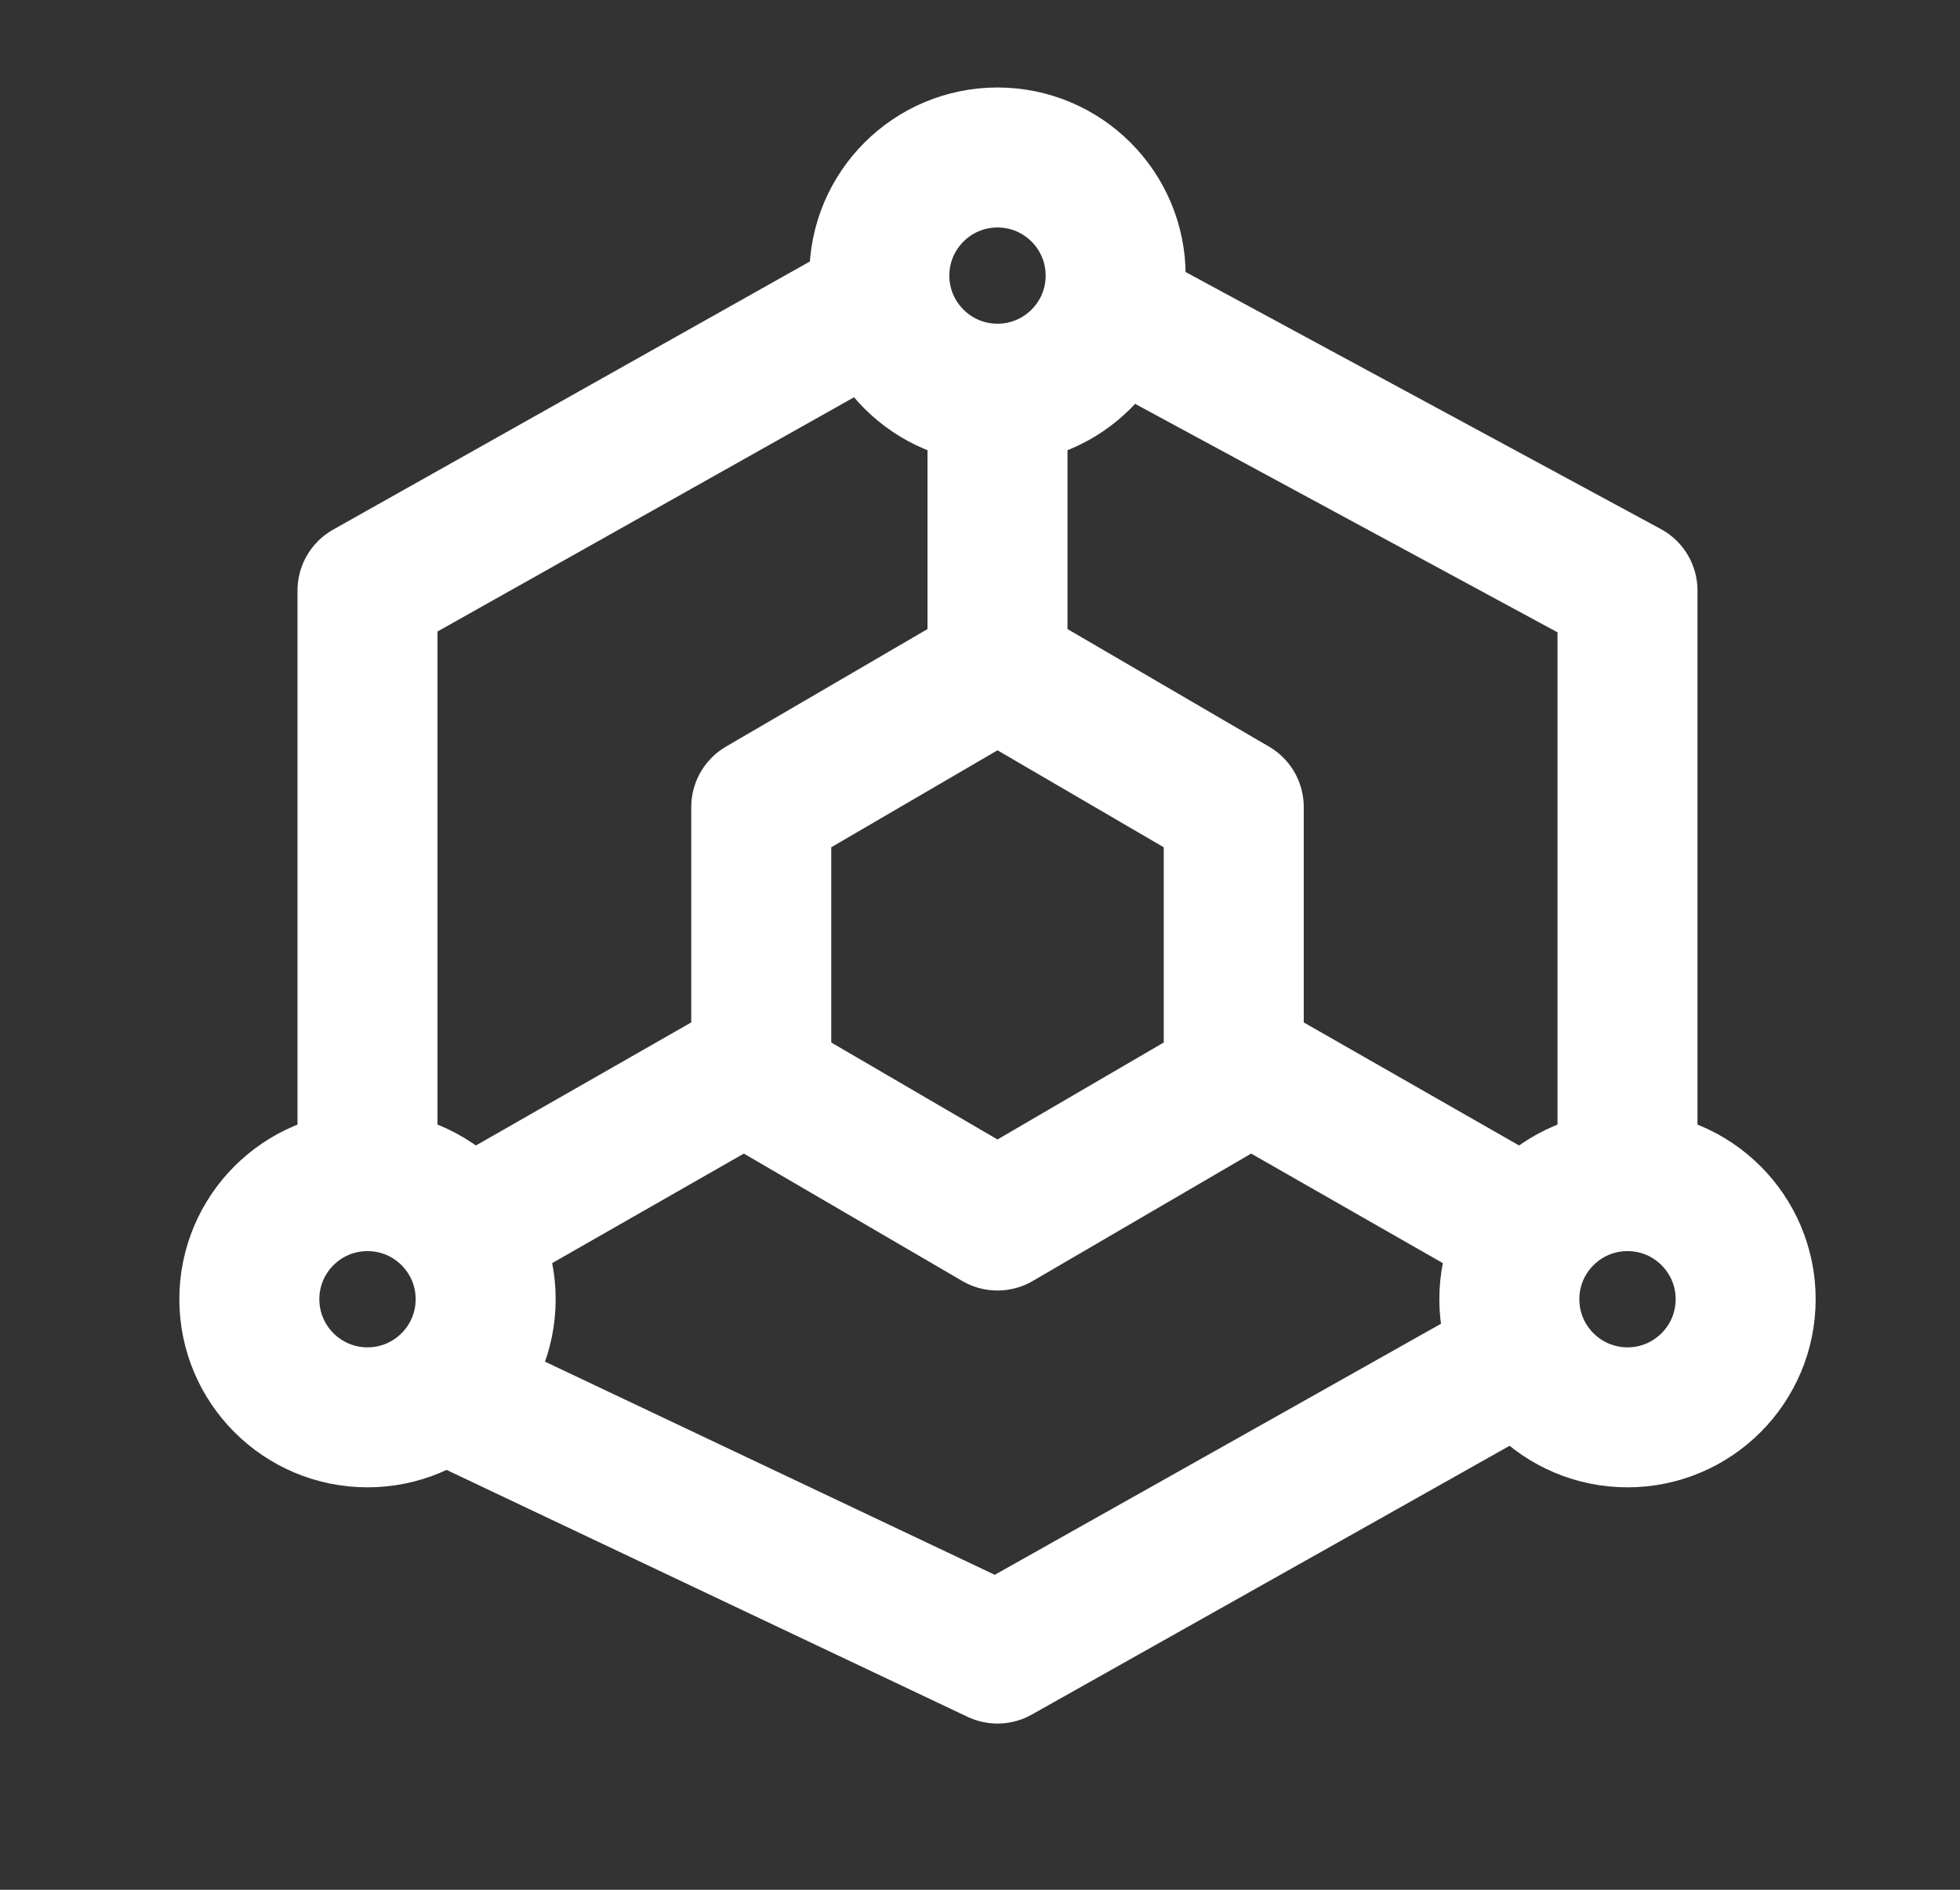 <svg width="28" height="27" viewBox="0 0 28 27" fill="none" xmlns="http://www.w3.org/2000/svg">
<rect x="0" y="0" width="28" height="27" fill="#333333" stroke="none"/>
<path d="M21.562 19.511L18.75 21.094L14.25 23.625L6.646 20.021M23.25 16.875V8.438L15.938 4.483M12.281 4.483L5.25 8.438V16.875M14.25 9.562L15.938 10.547L17.625 11.531V15.469L15.938 16.453L14.25 17.438L12.562 16.453L10.875 15.469V11.531L12.562 10.547L14.25 9.562ZM14.25 9.562V5.625M17.625 15.188L21.562 17.438M10.875 15.188L6.938 17.438" stroke="white" stroke-width="2" stroke-linecap="round" stroke-linejoin="round"/>
<path d="M14.25 5.625C15.182 5.625 15.938 4.869 15.938 3.938C15.938 3.006 15.182 2.25 14.25 2.25C13.318 2.25 12.562 3.006 12.562 3.938C12.562 4.869 13.318 5.625 14.25 5.625Z" stroke="white" stroke-width="2" stroke-linecap="round" stroke-linejoin="round"/>
<path d="M5.25 20.25C6.182 20.25 6.938 19.494 6.938 18.562C6.938 17.631 6.182 16.875 5.25 16.875C4.318 16.875 3.562 17.631 3.562 18.562C3.562 19.494 4.318 20.25 5.25 20.25Z" stroke="white" stroke-width="2" stroke-linecap="round" stroke-linejoin="round"/>
<path d="M23.25 20.25C24.182 20.25 24.938 19.494 24.938 18.562C24.938 17.631 24.182 16.875 23.25 16.875C22.318 16.875 21.562 17.631 21.562 18.562C21.562 19.494 22.318 20.25 23.25 20.25Z" stroke="white" stroke-width="2" stroke-linecap="round" stroke-linejoin="round"/>
</svg>
